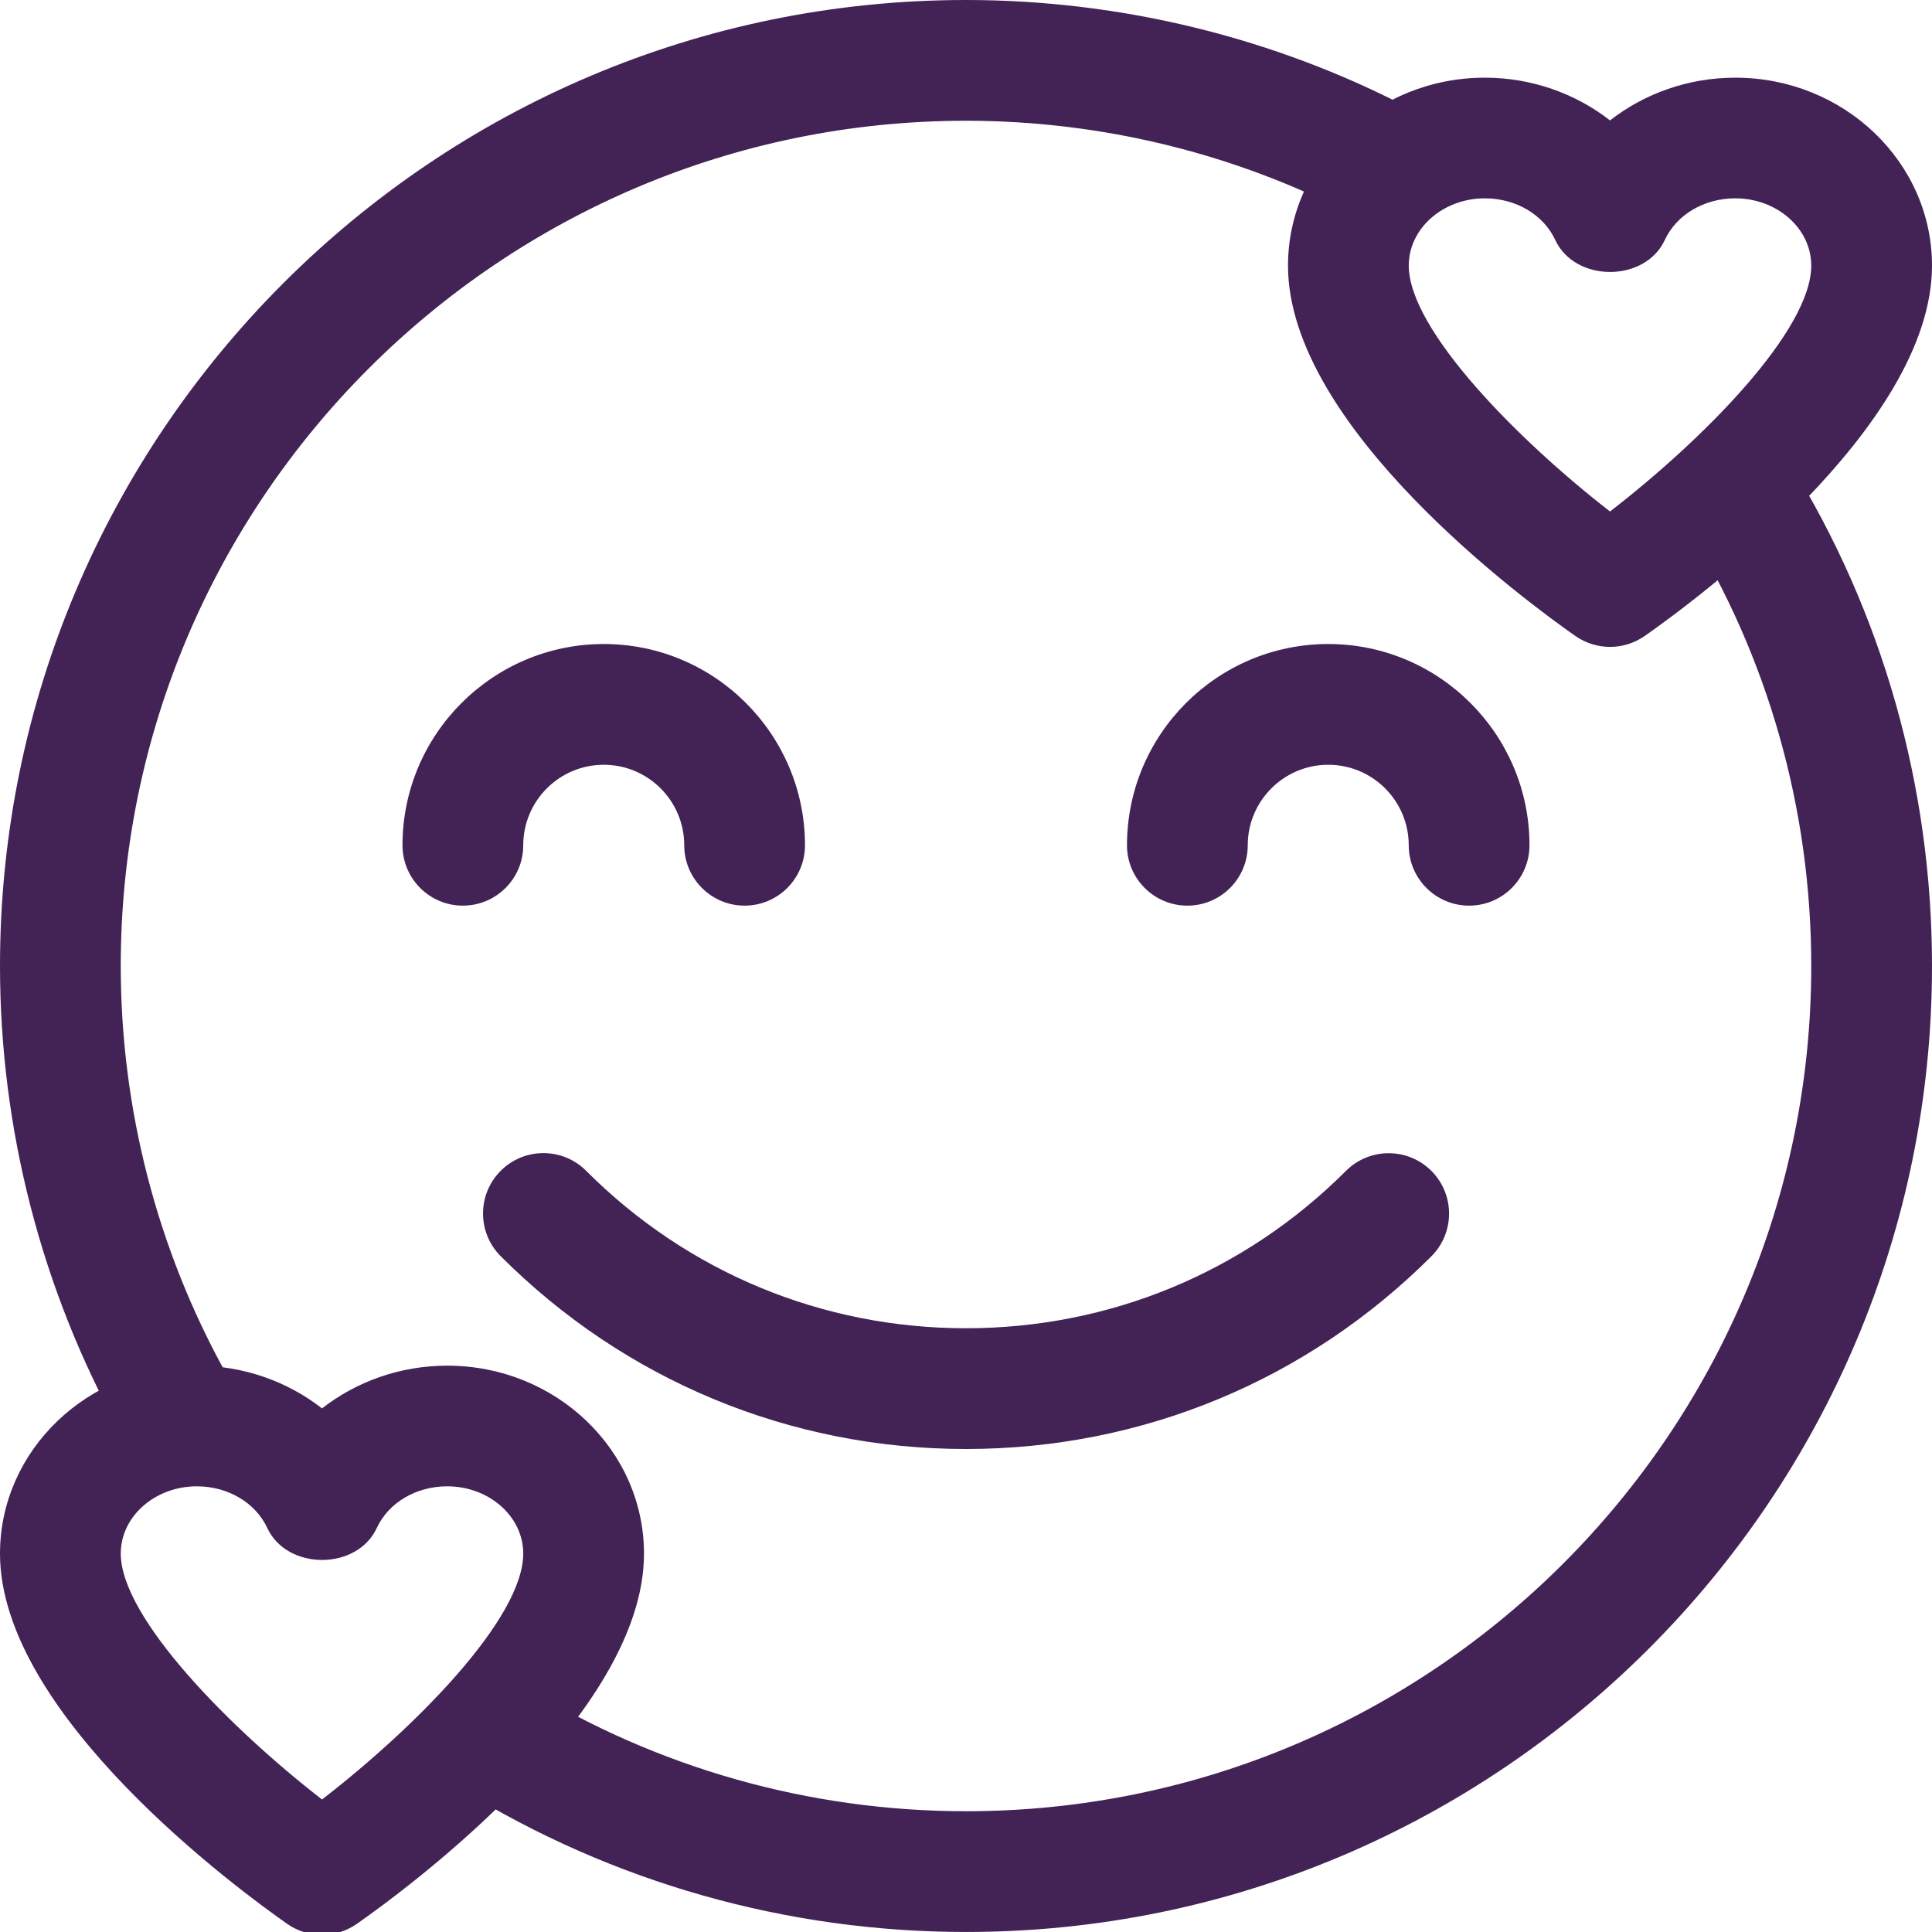 <svg width="82" height="82" viewBox="0 0 82 82" fill="none" xmlns="http://www.w3.org/2000/svg">
<g clip-path="url(#clip0)">
<path d="M7.342 62.077C6.44 62.077 5.566 61.602 5.098 60.759C1.766 54.745 0 47.912 0 41C0 18.392 18.392 0 41 0C47.591 0 54.127 1.606 59.904 4.64C61.158 5.299 61.64 6.847 60.981 8.101C60.328 9.355 58.78 9.84 57.52 9.177C52.473 6.526 46.764 5.125 41 5.125C21.218 5.125 5.125 21.218 5.125 41C5.125 47.044 6.666 53.016 9.584 58.275C10.267 59.511 9.819 61.073 8.586 61.76C8.19 61.975 7.763 62.077 7.342 62.077Z" fill="#432256"/>
<path d="M41 81.999C33.405 81.999 25.994 79.901 19.571 75.934C18.364 75.193 17.992 73.611 18.733 72.408C19.478 71.209 21.06 70.83 22.259 71.575C27.877 75.039 34.358 76.874 41 76.874C60.782 76.874 76.875 60.781 76.875 40.999C76.875 34.347 75.043 27.879 71.576 22.296C70.831 21.093 71.203 19.515 72.403 18.767C73.605 18.015 75.184 18.391 75.928 19.593C79.902 25.986 82 33.39 82 40.999C82 63.607 63.608 81.999 41 81.999Z" fill="#432256"/>
<path d="M31.604 38.438C30.189 38.438 29.041 37.29 29.041 35.876C29.041 33.993 27.511 32.459 25.625 32.459C23.739 32.459 22.208 33.993 22.208 35.876C22.208 37.29 21.06 38.438 19.645 38.438C18.231 38.438 17.083 37.29 17.083 35.876C17.083 31.168 20.913 27.334 25.625 27.334C30.336 27.334 34.166 31.168 34.166 35.876C34.166 37.29 33.018 38.438 31.604 38.438Z" fill="#432256"/>
<path d="M62.354 38.438C60.939 38.438 59.791 37.29 59.791 35.876C59.791 33.993 58.261 32.459 56.375 32.459C54.489 32.459 52.958 33.993 52.958 35.876C52.958 37.29 51.81 38.438 50.395 38.438C48.981 38.438 47.833 37.29 47.833 35.876C47.833 31.168 51.663 27.334 56.375 27.334C61.086 27.334 64.916 31.168 64.916 35.876C64.916 37.29 63.768 38.438 62.354 38.438Z" fill="#432256"/>
<path d="M41 61.5C33.538 61.5 26.527 58.596 21.252 53.317C20.251 52.316 20.251 50.693 21.252 49.692C22.253 48.691 23.876 48.691 24.877 49.692C29.182 54.004 34.908 56.375 41 56.375C47.092 56.375 52.819 54.004 57.127 49.696C58.128 48.695 59.751 48.695 60.752 49.696C61.753 50.697 61.753 52.32 60.752 53.321C55.473 58.596 48.462 61.5 41 61.5Z" fill="#432256"/>
<path d="M68.334 27.456C67.821 27.456 67.309 27.302 66.865 26.995C64.832 25.57 54.667 18.132 54.667 11.275C54.667 6.874 58.415 3.297 63.021 3.297C64.999 3.297 66.865 3.963 68.334 5.111C69.803 3.963 71.668 3.297 73.647 3.297C78.252 3.293 82 6.874 82 11.275C82 18.132 71.836 25.573 69.803 26.995C69.359 27.302 68.846 27.456 68.334 27.456ZM63.021 8.418C61.241 8.418 59.792 9.7 59.792 11.271C59.792 14.005 64.463 18.709 68.334 21.709C72.273 18.669 76.875 14.036 76.875 11.271C76.875 9.7 75.427 8.418 73.647 8.418C72.328 8.418 71.156 9.112 70.66 10.185C69.82 11.996 66.851 11.996 66.01 10.185C65.511 9.112 64.34 8.418 63.021 8.418Z" fill="#432256"/>
<path d="M13.667 82.122C13.154 82.122 12.642 81.968 12.197 81.661C10.165 80.236 0 72.798 0 65.941C0 61.54 3.748 57.963 8.354 57.963C10.332 57.963 12.197 58.629 13.667 59.777C15.136 58.629 17.001 57.963 18.98 57.963C23.585 57.959 27.333 61.54 27.333 65.941C27.333 72.798 17.169 80.24 15.136 81.661C14.692 81.968 14.179 82.122 13.667 82.122ZM8.354 63.084C6.574 63.084 5.125 64.366 5.125 65.937C5.125 68.671 9.796 73.376 13.667 76.375C17.606 73.335 22.208 68.701 22.208 65.937C22.208 64.366 20.76 63.084 18.98 63.084C17.661 63.084 16.489 63.778 15.993 64.851C15.153 66.662 12.184 66.662 11.343 64.851C10.845 63.778 9.673 63.084 8.354 63.084Z" fill="#432256"/>
</g>
<defs>
<clipPath id="clip0">
<rect width="82" height="82" fill="white"/>
</clipPath>
</defs>
</svg>
